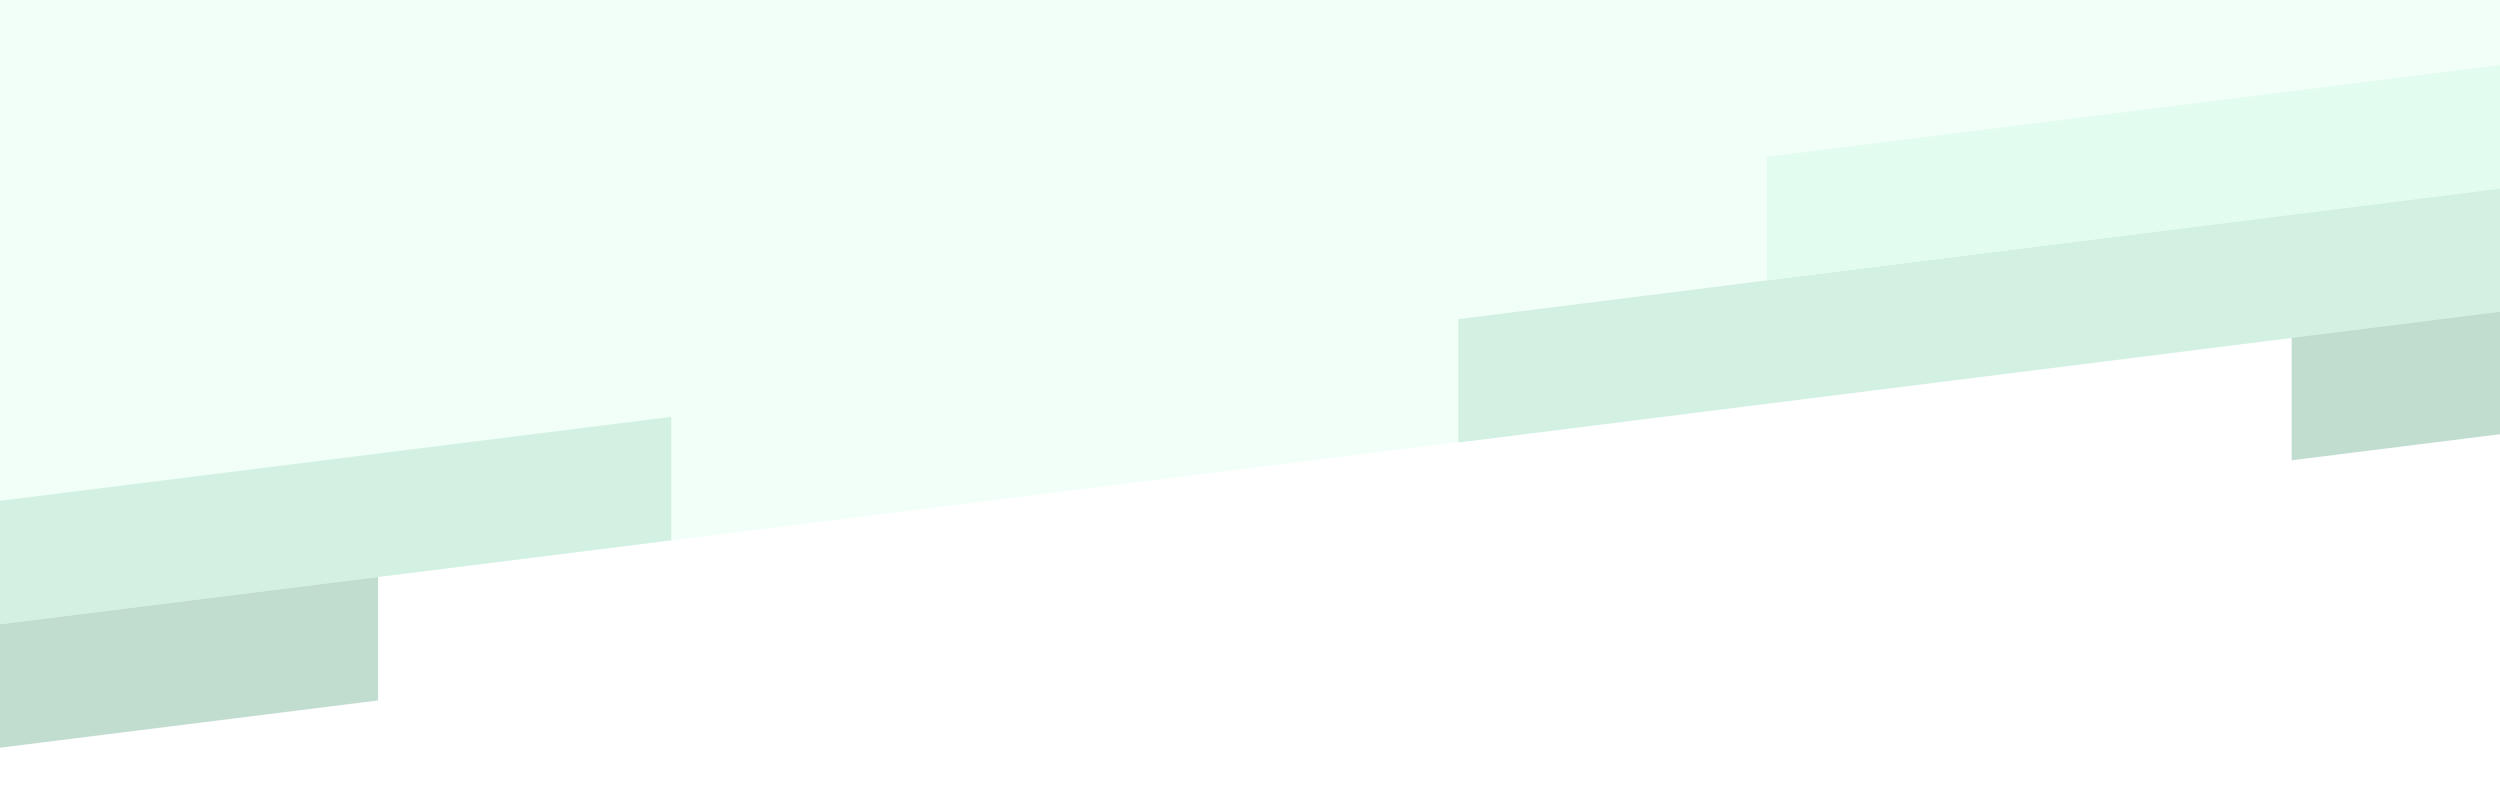 <svg width="1440" height="462" viewBox="0 0 1440 462" fill="none" xmlns="http://www.w3.org/2000/svg">
<g filter="url(#filter0_b_567_11133)">
<path d="M-480 0H1920V119.556L-480 419.555V0Z" fill="#F2FFF9"/>
</g>
<path d="M1320 194.006L1786.67 135.653V206.764L1320 265.117V194.006Z" fill="#C0DDD0"/>
<path d="M840 183.787L1520 98.444V169.555L840 254.898V183.787Z" fill="#D2F1E3"/>
<path d="M1017.78 90.352L1484.44 32V103.111L1017.78 161.463V90.352Z" fill="#E2FCF0"/>
<path d="M-80 298.463L386.667 240.11V311.221L-80 369.574V298.463Z" fill="#D2F1E3"/>
<path d="M-248.889 390.672L217.778 332.32V403.431L-248.889 461.783V390.672Z" fill="#C0DDD0"/>
<defs>
<filter id="filter0_b_567_11133" x="-591.111" y="-111.111" width="2622.22" height="641.778" filterUnits="userSpaceOnUse" color-interpolation-filters="sRGB">
<feFlood flood-opacity="0" result="BackgroundImageFix"/>
<feGaussianBlur in="BackgroundImageFix" stdDeviation="55.556"/>
<feComposite in2="SourceAlpha" operator="in" result="effect1_backgroundBlur_567_11133"/>
<feBlend mode="normal" in="SourceGraphic" in2="effect1_backgroundBlur_567_11133" result="shape"/>
</filter>
</defs>
</svg>

